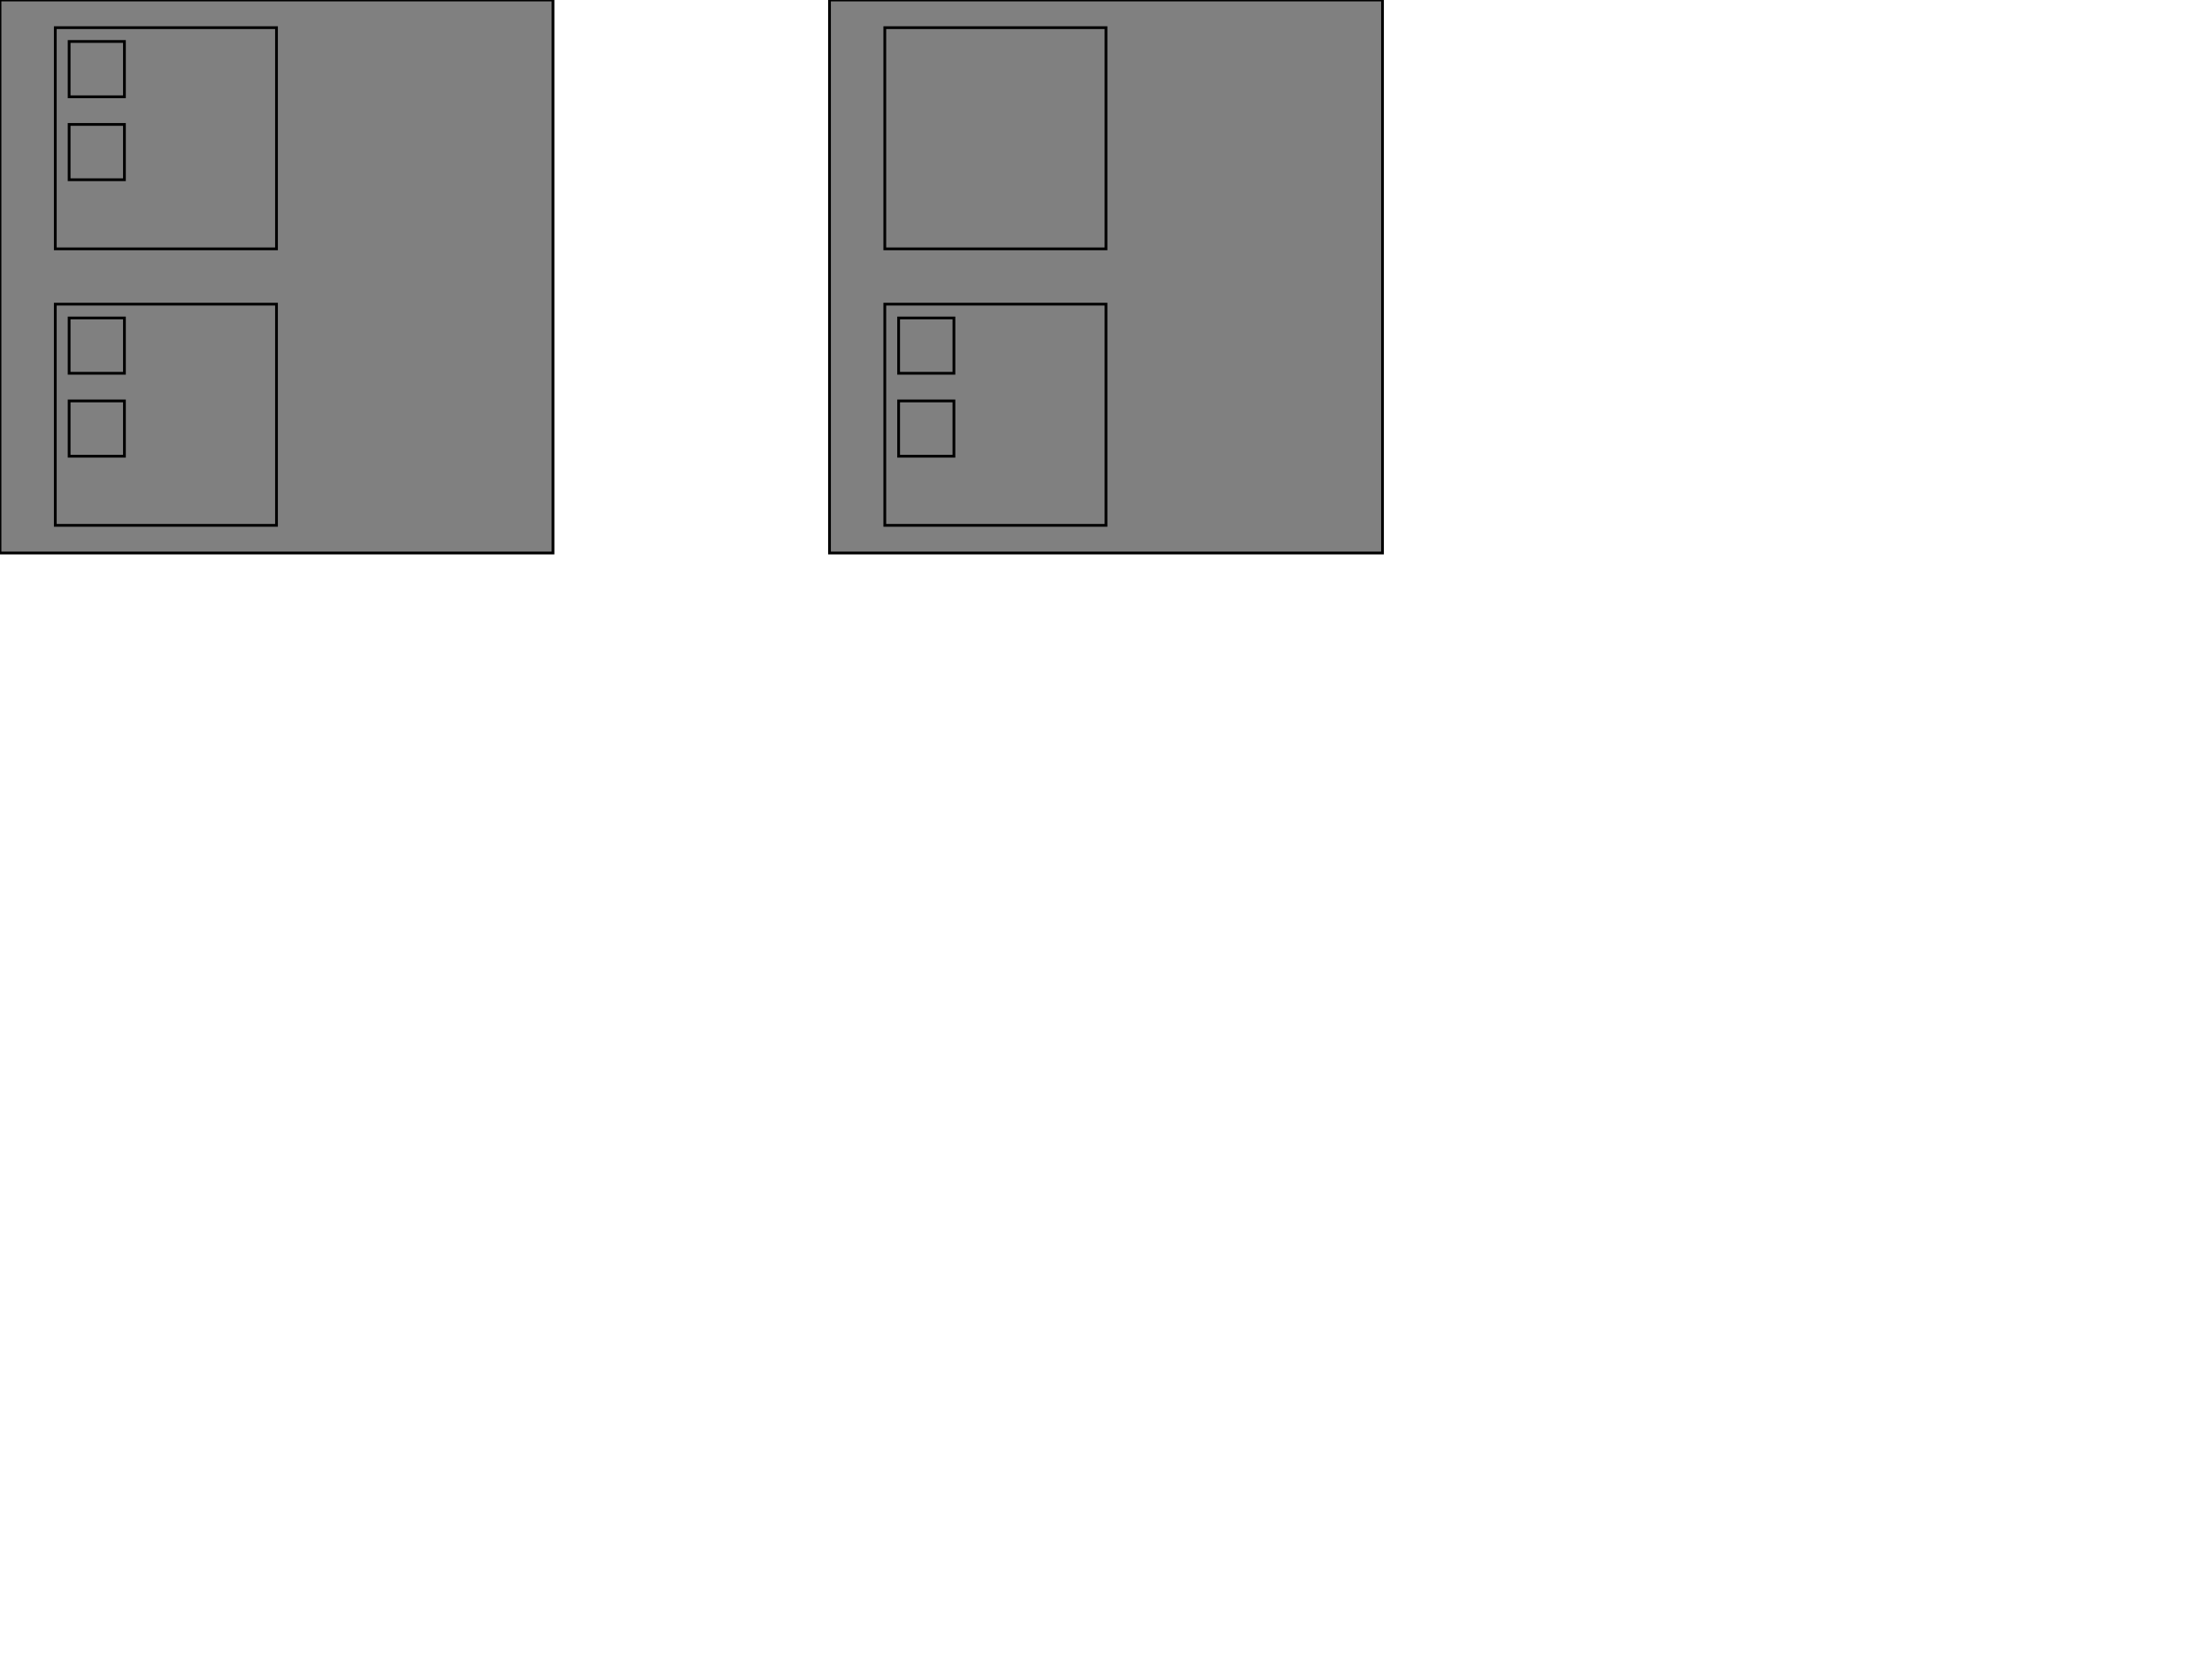 <svg width="800" height="600" xmlns="http://www.w3.org/2000/svg">
    <style>
        rect {
            stroke: black;
            fill: grey;
        }

        .red {
            fill: red;
        }
        .green {
            fill: green;
        }
        .yes {
            stroke-width: 5px;
        }
        .no {
            stroke-width: 3px;
        }
    </style>
    <g data-binding-datacenter="DC1">
        <rect x="0" y="0" width="200" height="200" data-binding-datacenter="DC1" />
        <g data-binding-server="server1">
            <rect x="20" y="10" width="80" height="80" />
            <rect x="25" y="15" width="20" height="20" data-binding-application="A1" data-class-1="status" data-class-2="important" auto-hide="true" />
            <rect x="25" y="45" width="20" height="20" data-binding-application="A2" data-class-1="status" data-class-2="important" auto-hide="true" />
        </g>
        <g data-binding-server="server2">
            <rect x="20" y="110" width="80" height="80" />
            <rect x="25" y="115" width="20" height="20" data-binding-application="A2" data-class-1="status" data-class-2="important" auto-hide="true" />
            <rect x="25" y="145" width="20" height="20" data-binding-application="A3" data-class-1="status" data-class-2="important" auto-hide="true" />
        </g>
    </g>
    <g data-binding-datacenter="DC2">
        <rect x="300" y="0" width="200" height="200" />                                        
        <g data-binding-server="S1">
            <rect x="320" y="10" width="80" height="80" />
            <rect x="325" y="15" width="20" height="20" data-binding-application="A1" data-class-1="status" data-class-2="important" visibility="hidden" />
            <rect x="325" y="45" width="20" height="20" data-binding-application="A2" data-class-1="status" data-class-2="important" visibility="hidden" />
        </g>
        <g data-binding-server="S2">
            <rect x="320" y="110" width="80" height="80" />
            <rect x="325" y="115" width="20" height="20" data-binding-application="A1" data-class-1="status" data-class-2="important" autohide="true" />
            <rect x="325" y="145" width="20" height="20" data-binding-application="A2" data-class-1="status" data-class-2="important" autohide="true" />
        </g>
    </g>
</svg>
